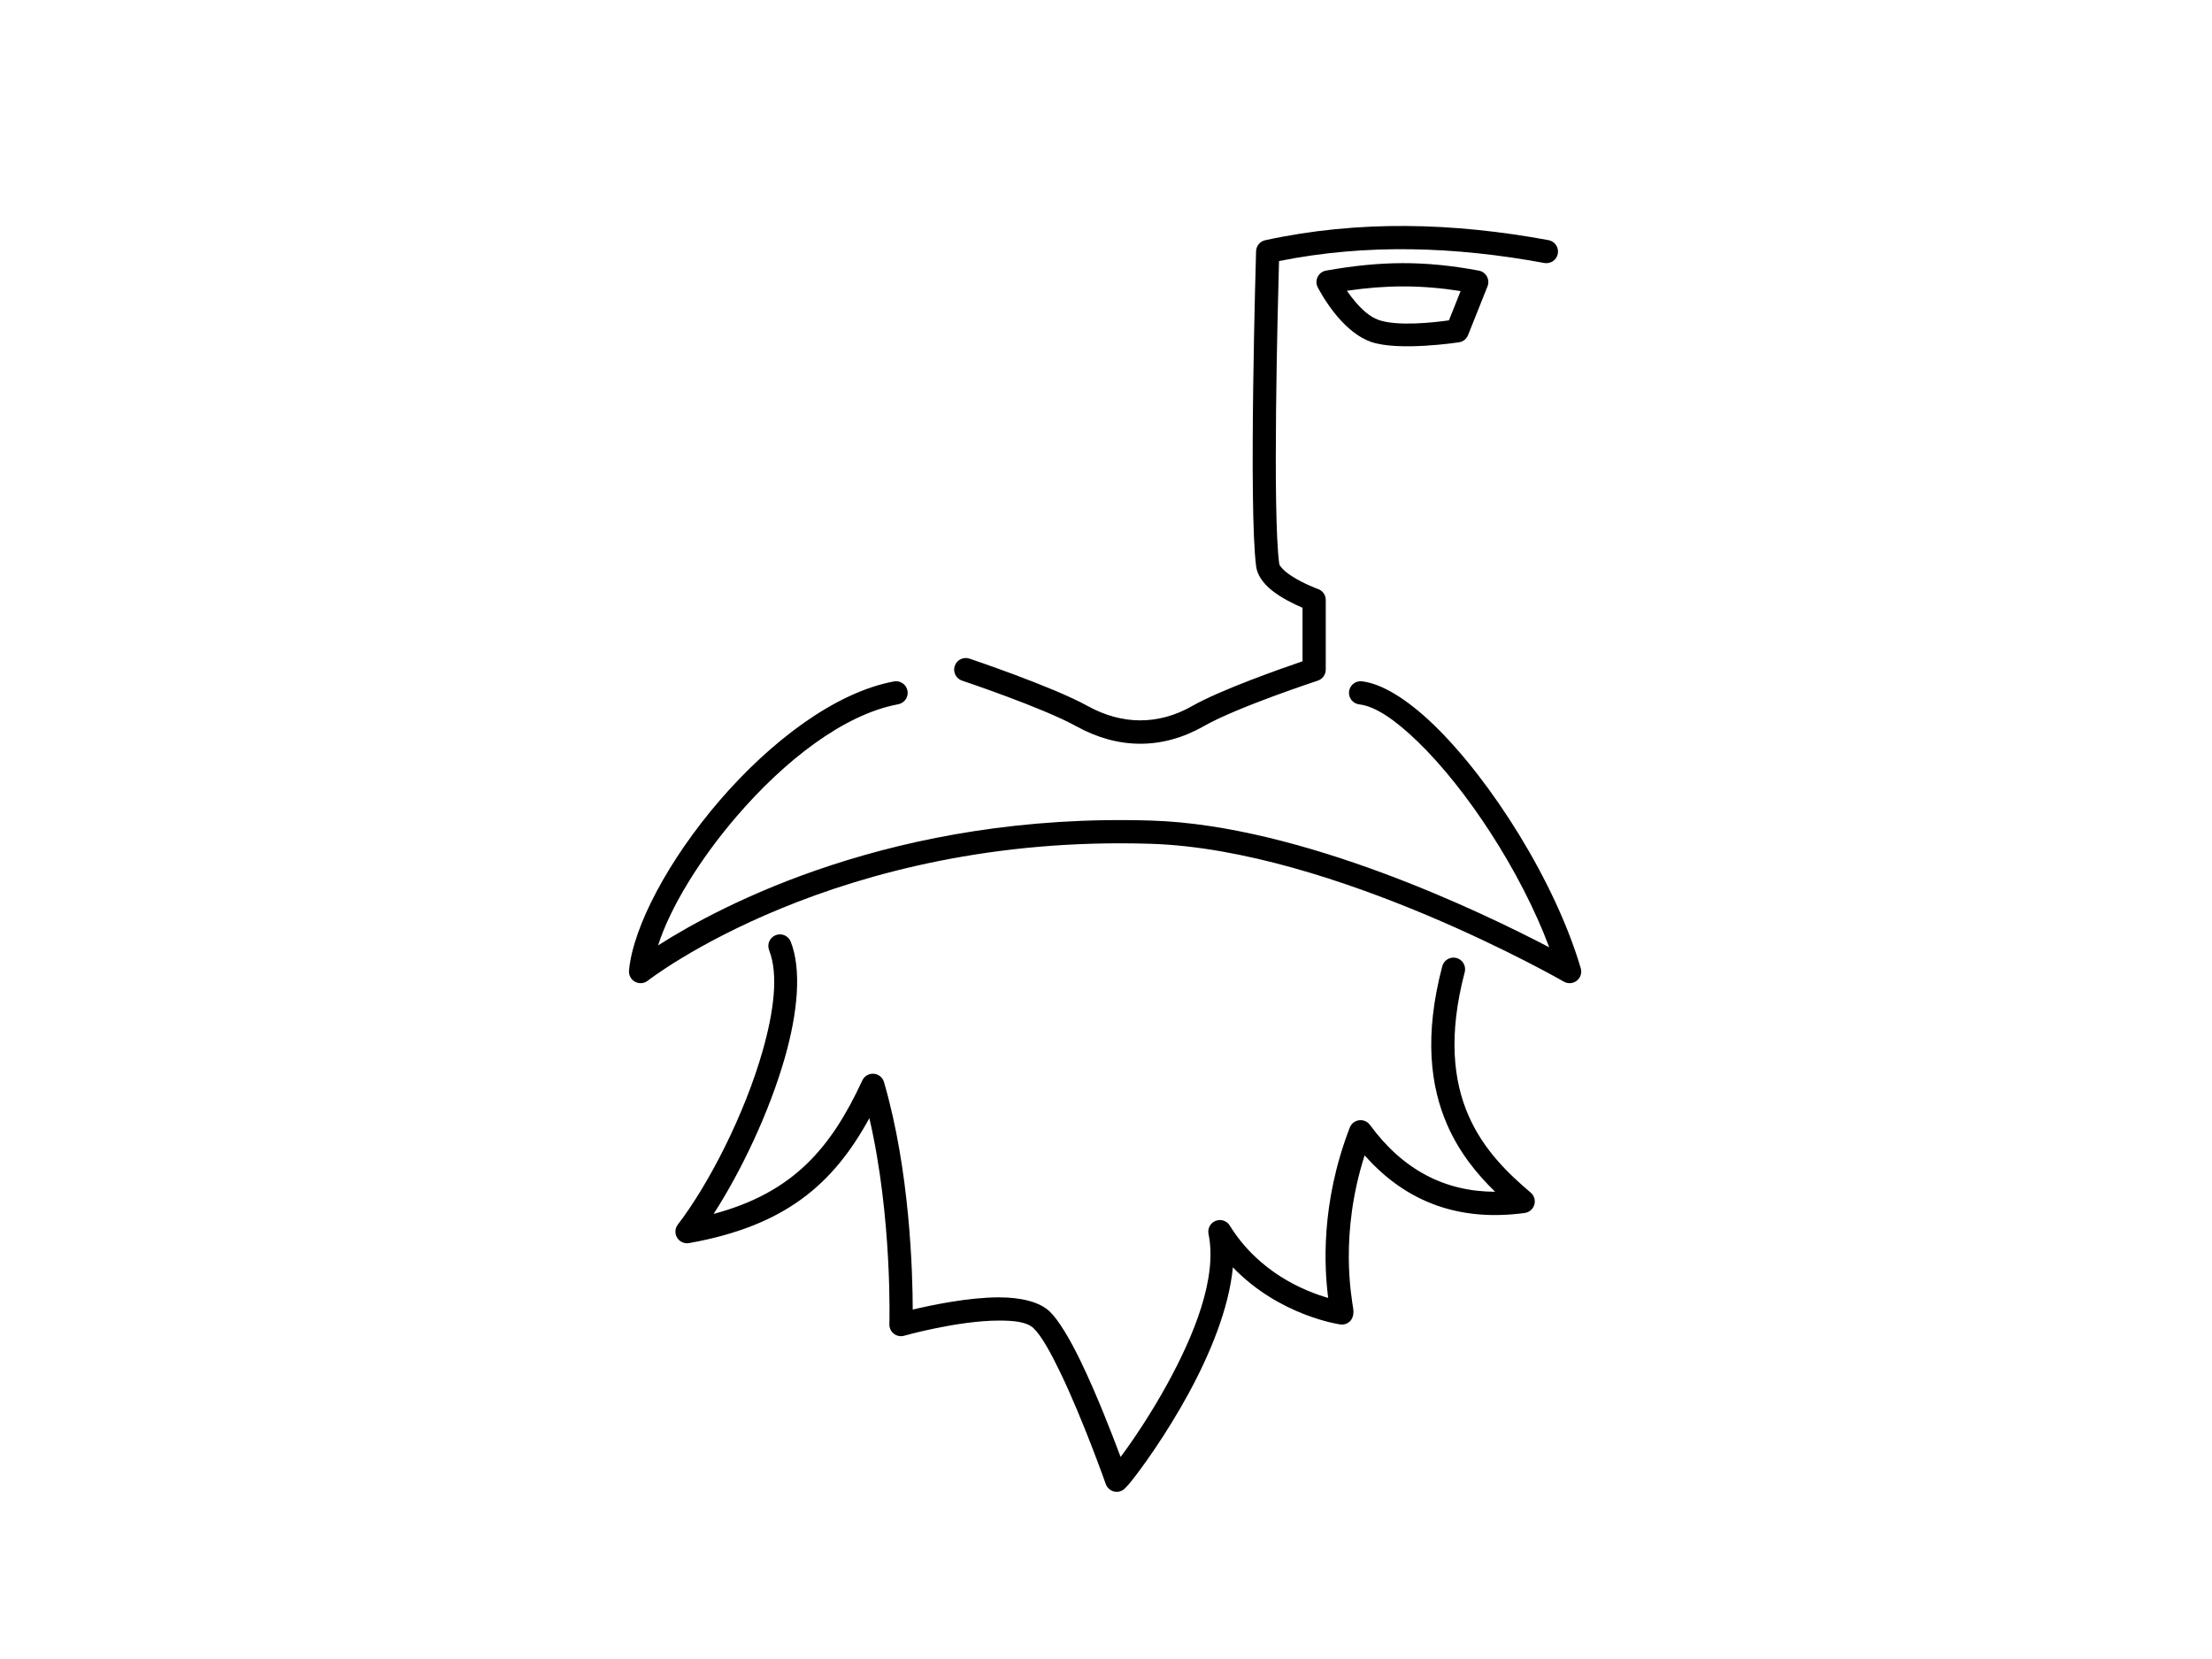 <?xml version="1.0" encoding="UTF-8" standalone="no"?>
<!DOCTYPE svg PUBLIC "-//W3C//DTD SVG 1.1//EN" "http://www.w3.org/Graphics/SVG/1.1/DTD/svg11.dtd">
<svg width="100%" height="100%" viewBox="0 0 200 150" version="1.1" xmlns="http://www.w3.org/2000/svg" xmlns:xlink="http://www.w3.org/1999/xlink" xml:space="preserve" xmlns:serif="http://www.serif.com/" style="fill-rule:evenodd;clip-rule:evenodd;stroke-linejoin:round;stroke-miterlimit:2;">
    <g transform="matrix(0.21,0,0,0.21,15.919,10.981)">
        <path d="M496.046,506.532C485.867,503.611 466.164,495.595 453.677,475.373C452.403,473.309 449.83,472.457 447.575,473.354C445.32,474.251 444.035,476.637 444.527,479.013C448.432,497.886 438.169,522.751 426.967,543.237C419.66,556.599 411.815,568.115 406.678,575.023C402.948,565.025 396.274,547.842 389.514,533.871C384.867,524.266 380.066,516.159 376.161,512.398C371.816,508.215 363.688,506.279 354.26,506.287C341.281,506.299 325.725,509.517 317.175,511.554C317.142,495.268 315.919,451.7 304.8,413.599C304.216,411.598 302.452,410.17 300.373,410.014C298.295,409.858 296.338,411.008 295.462,412.9C281.96,442.076 265.648,461.234 231.441,470.364C243.384,451.866 255.437,426.469 262.104,403.125C267.726,383.438 269.353,365.134 264.654,353.172C263.645,350.603 260.74,349.337 258.172,350.346C255.603,351.355 254.337,354.26 255.346,356.828C259.447,367.266 257.394,383.201 252.488,400.379C244.766,427.418 229.528,457.354 216.032,474.958C214.776,476.596 214.656,478.836 215.729,480.599C216.801,482.362 218.847,483.285 220.878,482.922C262.214,475.547 282.908,457.646 298.509,429.125C308.492,472.369 307.118,517.85 307.118,517.85C307.07,519.442 307.783,520.961 309.038,521.941C310.293,522.921 311.94,523.244 313.473,522.812C313.473,522.812 336.455,516.303 354.269,516.287C360.621,516.281 366.297,516.783 369.224,519.602C372.588,522.841 376.51,529.954 380.513,538.227C390.498,558.864 400.284,586.661 400.284,586.661C400.804,588.137 401.985,589.285 403.476,589.762C404.967,590.239 406.595,589.991 407.875,589.09C408.279,588.807 409.443,587.705 411.036,585.743C415.599,580.123 426.125,565.62 435.741,548.035C445.069,530.976 453.357,511.043 455.005,493.342C475.094,514.327 501.231,517.952 501.231,517.952C501.46,517.984 501.692,518 501.923,518C503.359,518 504.66,517.493 505.727,516.259C505.997,515.946 507.26,514.343 506.839,511.312C506.101,505.995 500.841,479.349 511.735,445.136C529.958,465.774 553.073,473.695 580.671,469.955C582.627,469.69 584.244,468.299 584.798,466.405C585.353,464.511 584.742,462.468 583.238,461.19C573.74,453.117 562.988,442.96 556.457,428C549.929,413.044 547.714,393.336 554.835,366.272C555.538,363.604 553.941,360.867 551.272,360.165C548.604,359.462 545.867,361.059 545.165,363.728C537.286,393.665 540.071,415.456 547.293,432C552.524,443.985 560.132,453.241 567.921,460.826C546.292,460.769 528.233,451.425 514.033,432.045C512.953,430.57 511.153,429.802 509.34,430.044C507.527,430.285 505.991,431.497 505.334,433.203C492.609,466.247 494.448,493.986 496.046,506.532ZM509.439,250.986C516.489,251.781 525.177,257.915 534.533,266.953C555.627,287.327 578.94,322.771 591.227,355.584C562.63,340.612 484.888,303.102 420.161,301.02C309.305,297.453 234.081,337.783 207.526,354.76C212.824,338.239 225.494,317.611 241.526,298.995C261.645,275.633 287.149,255.351 310.914,250.933C313.627,250.429 315.42,247.817 314.916,245.103C314.411,242.39 311.799,240.597 309.086,241.101C283.46,245.865 255.643,267.278 233.949,292.47C212.247,317.67 196.764,346.56 195.021,365.56C194.838,367.549 195.857,369.456 197.611,370.41C199.366,371.364 201.519,371.182 203.089,369.949C203.089,369.949 283.907,306.641 419.839,311.015C498.781,313.554 597.511,370.353 597.511,370.353C599.282,371.37 601.494,371.208 603.098,369.942C604.701,368.677 605.373,366.563 604.796,364.604C593.789,327.249 566.174,283.611 541.481,259.76C530.112,248.779 519.127,242.015 510.561,241.049C507.818,240.739 505.341,242.714 505.032,245.457C504.722,248.199 506.697,250.676 509.439,250.986ZM338.412,240.758C338.412,240.758 372.959,252.3 387.579,260.392C405.521,270.323 424.53,270.573 442.473,260.363C456.973,252.112 491.563,240.767 491.563,240.767C493.614,240.092 495,238.176 495,236.017L495,206.017C495,203.903 493.671,202.018 491.68,201.308C491.68,201.308 485.454,199.092 480.258,195.684C478.733,194.685 477.293,193.588 476.206,192.39C475.604,191.726 475.054,191.093 474.956,190.356C472.019,168.325 474.322,79.884 474.883,60.105C512.541,52.547 550.664,53.849 589.093,60.934C591.807,61.435 594.417,59.638 594.917,56.924C595.417,54.21 593.62,51.6 590.907,51.1C549.853,43.53 509.137,42.412 468.94,51.131C466.696,51.618 465.072,53.57 465.002,55.866C465.002,55.866 461.69,166.528 465.044,191.678C465.519,195.243 467.997,198.814 471.655,201.783C475.818,205.16 481.465,207.873 485,209.392C485,209.392 485,232.427 485,232.427C475.668,235.612 449.739,244.722 437.527,251.671C422.784,260.061 407.165,259.803 392.421,251.643C377.299,243.273 341.588,231.276 341.588,231.276C338.972,230.4 336.136,231.812 335.259,234.429C334.382,237.045 335.795,239.882 338.412,240.758ZM552.431,95.077C554.162,94.795 555.619,93.625 556.269,91.995L564.644,70.995C565.198,69.606 565.101,68.041 564.38,66.731C563.658,65.421 562.388,64.502 560.918,64.228C537.402,59.836 518.641,60.045 495.126,64.22C493.569,64.496 492.234,65.493 491.527,66.908C490.82,68.323 490.825,69.989 491.539,71.4C491.539,71.4 494.874,78.007 500.224,84.244C504.075,88.732 508.967,92.943 514.32,94.852C526.285,99.12 552.431,95.077 552.431,95.077ZM548.039,85.635C541.653,86.543 525.858,88.35 517.68,85.433C513.882,84.079 510.546,80.917 507.814,77.733C506.404,76.089 505.159,74.416 504.112,72.892C521.137,70.41 535.936,70.348 553.069,73.025C553.069,73.025 548.04,85.635 548.04,85.635L548.039,85.635Z"/>
    </g>
</svg>
